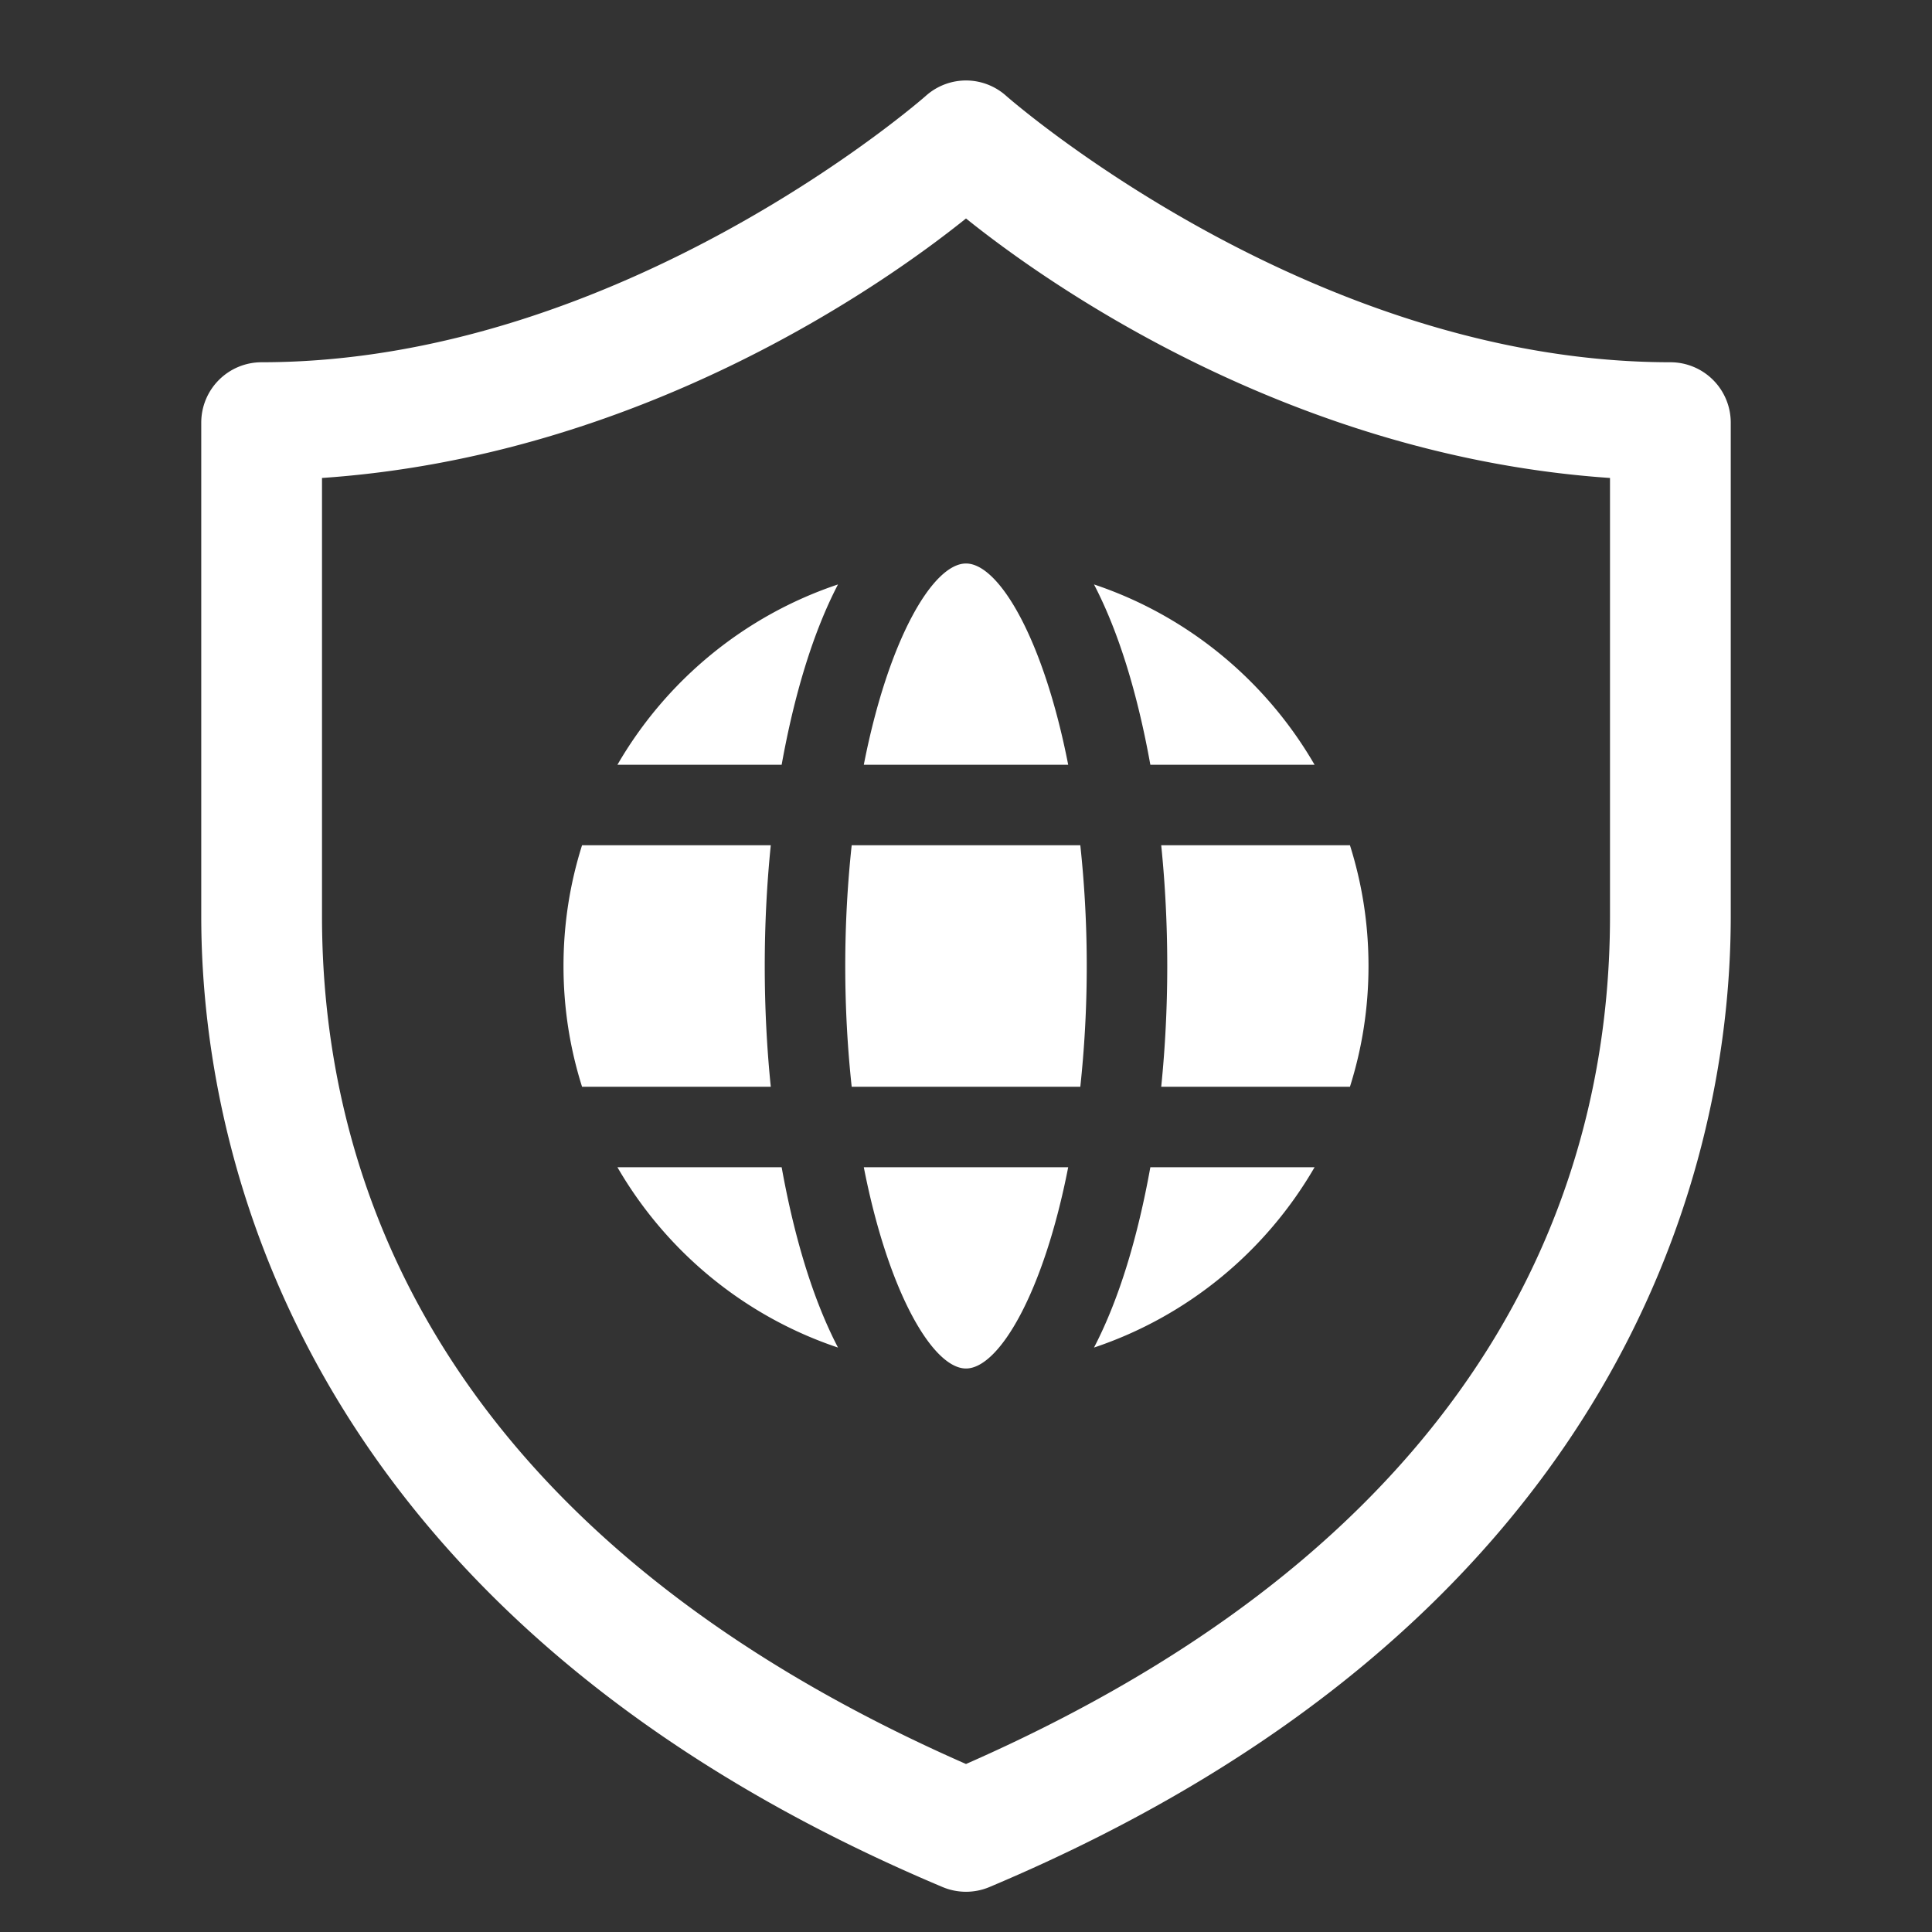 ﻿<?xml version="1.0" encoding="utf-8"?>
<svg xmlns="http://www.w3.org/2000/svg" viewBox="0 0 48 48" width="144" height="144">
  <rect x="0" y="0" width="48" height="48" fill="#333333" stroke="none"/>
  <path d="M24.049 2 A 1.5 1.5 0 0 0 22.998 2.385C22.998 2.385 15.49 9 6.5 9 A 1.5 1.5 0 0 0 5 10.5L5 22.76C5 29.438 8.089 40.426 23.418 46.883 A 1.5 1.5 0 0 0 24.582 46.883C39.911 40.426 43 29.438 43 22.76L43 10.5 A 1.5 1.5 0 0 0 41.5 9C32.51 9 25.002 2.385 25.002 2.385 A 1.5 1.5 0 0 0 24.049 2 z M 24 5.428C26.063 7.086 32.111 11.337 40 11.875L40 22.76C40 28.502 37.793 37.766 24 43.826C10.207 37.766 8 28.502 8 22.76L8 11.875C15.889 11.337 21.937 7.086 24 5.428 z M 24 14C23.18 14 22.071 15.88 21.461 19L26.539 19C25.929 15.88 24.82 14 24 14 z M 20.82 14.52C18.49 15.3 16.55 16.91 15.34 19L19.42 19C19.73 17.28 20.19 15.73 20.82 14.52 z M 27.18 14.52C27.81 15.73 28.27 17.28 28.58 19L32.66 19C31.45 16.91 29.51 15.3 27.18 14.52 z M 14.461 21C14.161 21.95 14 22.95 14 24C14 25.05 14.161 26.05 14.461 27L19.15 27C19.05 26.02 19 25.01 19 24C19 22.99 19.05 21.98 19.15 21L14.461 21 z M 21.16 21C21.06 21.93 21 22.93 21 24C21 25.07 21.06 26.07 21.16 27L26.84 27C26.94 26.07 27 25.07 27 24C27 22.93 26.94 21.93 26.84 21L21.16 21 z M 28.85 21C28.95 21.98 29 22.99 29 24C29 25.01 28.95 26.02 28.85 27L33.539 27C33.839 26.05 34 25.05 34 24C34 22.95 33.839 21.95 33.539 21L28.85 21 z M 15.34 29C16.55 31.09 18.49 32.7 20.82 33.48C20.19 32.27 19.73 30.72 19.42 29L15.34 29 z M 21.461 29C22.071 32.12 23.18 34 24 34C24.82 34 25.929 32.12 26.539 29L21.461 29 z M 28.58 29C28.27 30.72 27.81 32.27 27.18 33.48C29.51 32.7 31.45 31.09 32.66 29L28.58 29 z" fill="#FFFFFF" />
</svg>